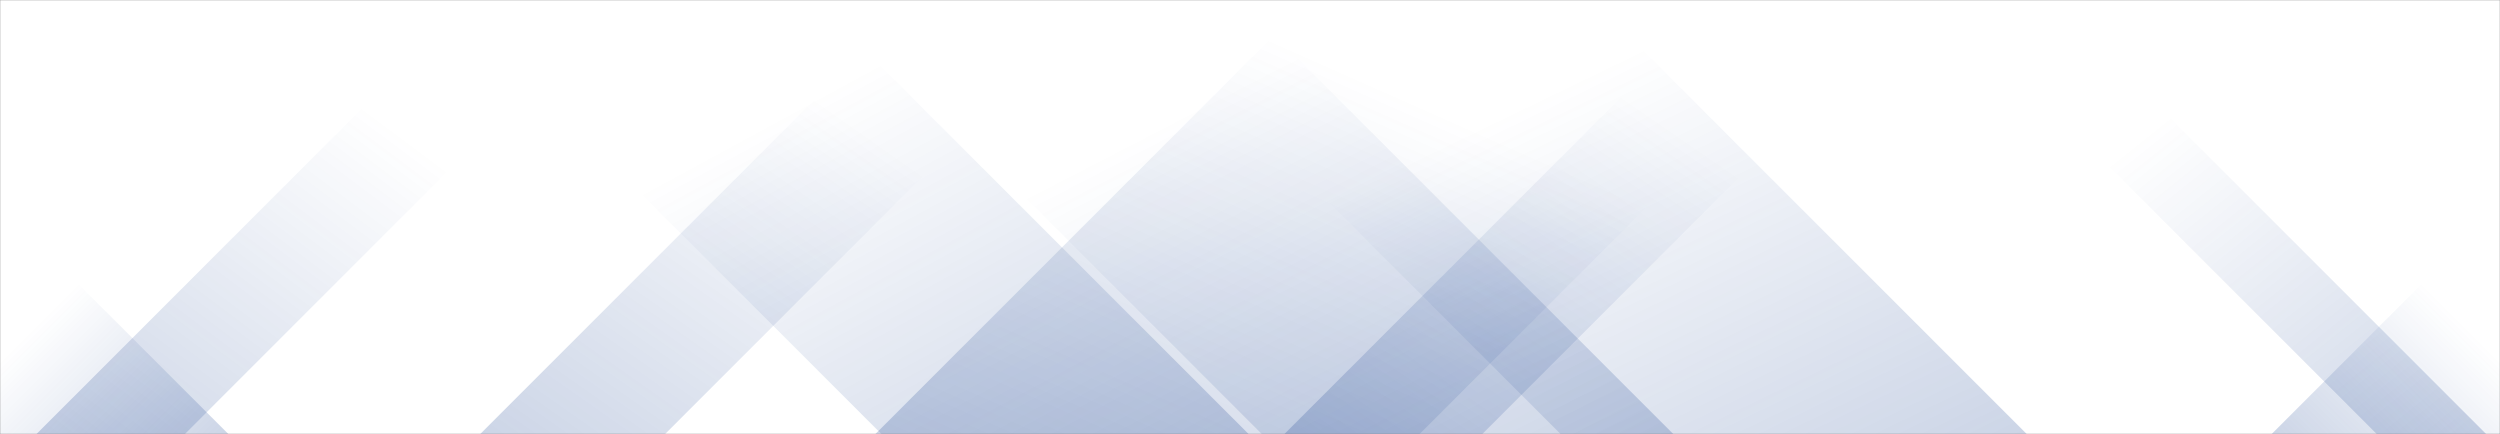 <svg xmlns="http://www.w3.org/2000/svg" version="1.1" xmlns:xlink="http://www.w3.org/1999/xlink" xmlns:svgjs="http://svgjs.com/svgjs" width="1440" height="250" preserveAspectRatio="none" viewBox="0 0 1440 250"><rect x="0" y="0" width="1440" height="250" fill="#808080" stroke="none"/><g mask="url(&quot;#SvgjsMask1009&quot;)" fill="none"><rect width="1440" height="250" x="0" y="0" fill="rgba(255, 255, 255, 1)"></rect><path d="M21 250L271 0L356.5 0L106.5 250z" fill="url(#SvgjsLinearGradient1010)"></path><path d="M276.6 250L526.6 0L633.1 0L383.1 250z" fill="url(#SvgjsLinearGradient1010)"></path><path d="M504.2 250L754.2 0L1067.7 0L817.7 250z" fill="url(#SvgjsLinearGradient1010)"></path><path d="M739.8 250L989.8 0L1103.8 0L853.8 250z" fill="url(#SvgjsLinearGradient1010)"></path><path d="M1432 250L1182 0L1119 0L1369 250z" fill="url(#SvgjsLinearGradient1011)"></path><path d="M1167.4 250L917.4 0L648.9 0L898.9 250z" fill="url(#SvgjsLinearGradient1011)"></path><path d="M963.8 250L713.8 0L476.8 0L726.8 250z" fill="url(#SvgjsLinearGradient1011)"></path><path d="M719.2 250L469.2 0L257.7 0L507.7 250z" fill="url(#SvgjsLinearGradient1011)"></path><path d="M1308.469 250L1440 118.469L1440 250z" fill="url(#SvgjsLinearGradient1010)"></path><path d="M0 250L131.531 250L 0 118.469z" fill="url(#SvgjsLinearGradient1011)"></path></g><defs><mask id="SvgjsMask1009"><rect width="1440" height="250" fill="#ffffff"></rect></mask><linearGradient x1="0%" y1="100%" x2="100%" y2="0%" id="SvgjsLinearGradient1010"><stop stop-color="rgba(0, 45, 133, 0.2)" offset="0"></stop><stop stop-opacity="0" stop-color="rgba(0, 45, 133, 0.2)" offset="0.66"></stop></linearGradient><linearGradient x1="100%" y1="100%" x2="0%" y2="0%" id="SvgjsLinearGradient1011"><stop stop-color="rgba(0, 45, 133, 0.2)" offset="0"></stop><stop stop-opacity="0" stop-color="rgba(0, 45, 133, 0.2)" offset="0.66"></stop></linearGradient></defs></svg>